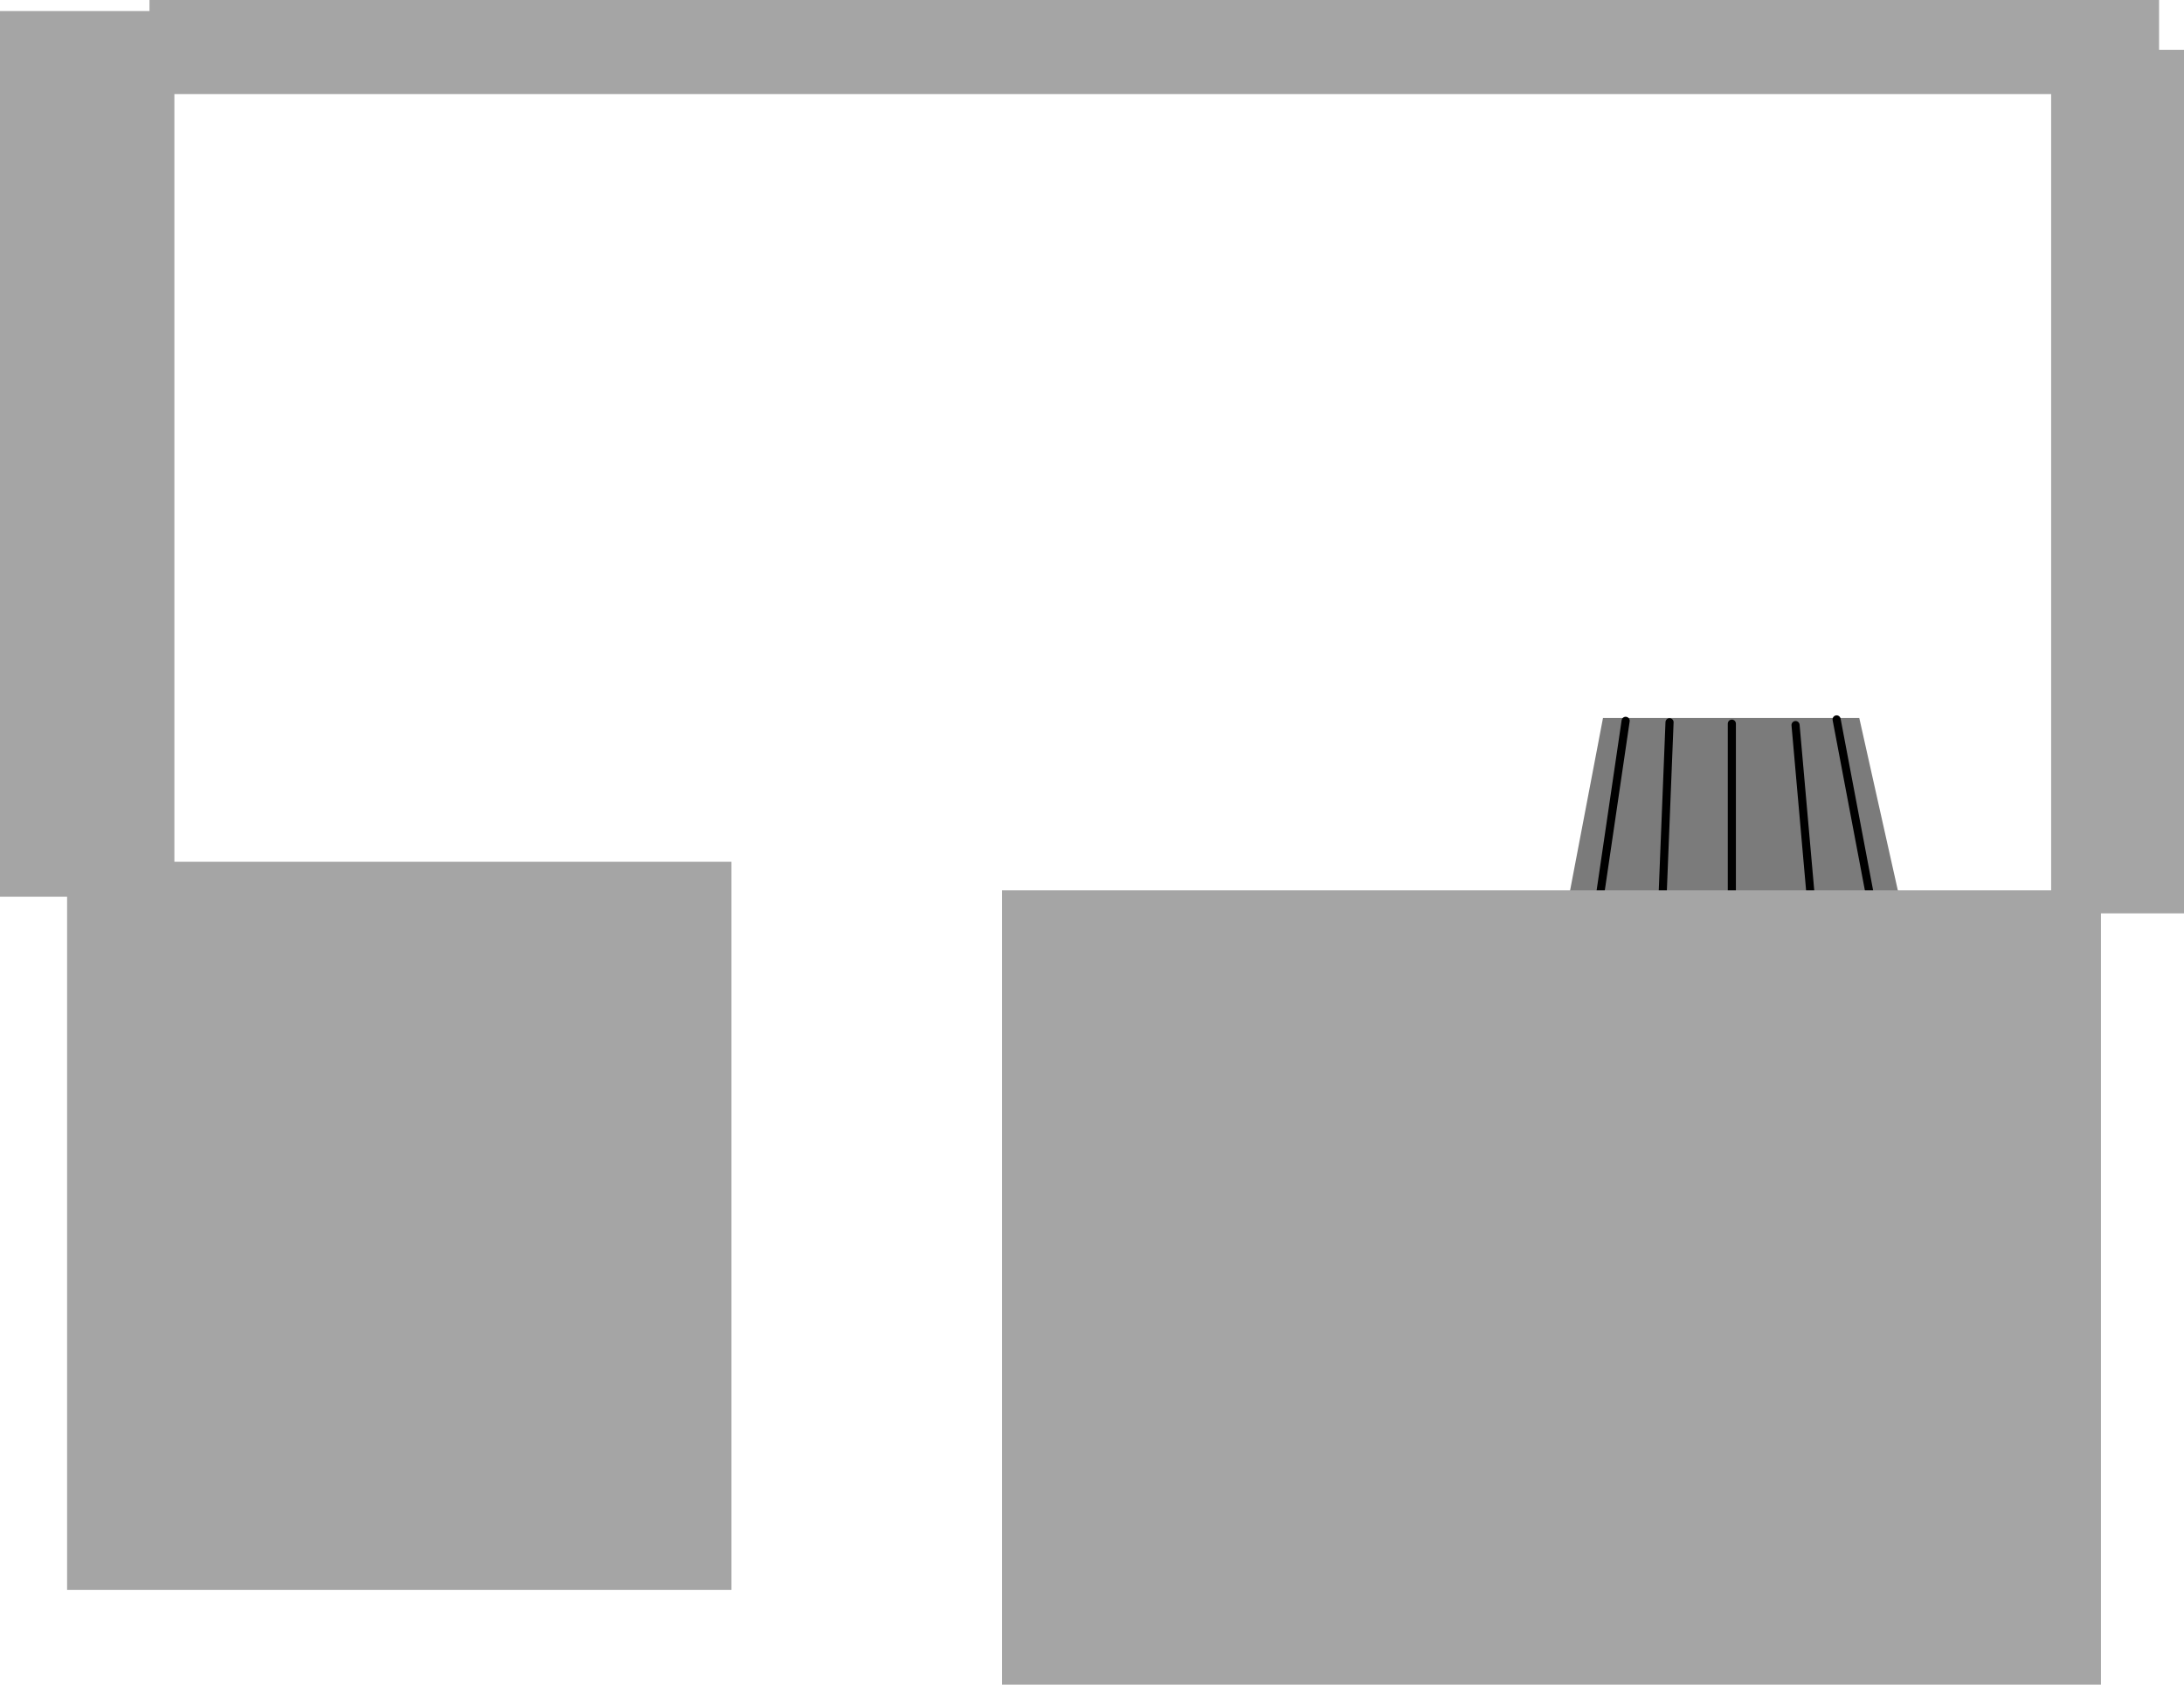 <svg version="1.1" xmlns="http://www.w3.org/2000/svg" xmlns:xlink="http://www.w3.org/1999/xlink" width="538.199" height="415.194" viewBox="0,0,538.199,415.194"><g transform="translate(35.228,18.194)"><g data-paper-data="{&quot;isPaintingLayer&quot;:true}" fill-rule="nonzero" stroke-linejoin="miter" stroke-miterlimit="10" stroke-dasharray="" stroke-dashoffset="0" style="mix-blend-mode: normal"><path d="M349.676,211.793l10.119,-53.036h63.154l11.863,53.036z" fill="#7b7b7b" stroke="none" stroke-width="0" stroke-linecap="butt"/><path d="M145.028,194.197v179.431h-163.721v-179.431z" data-paper-data="{&quot;index&quot;:null}" fill="#a5a5a5" stroke="none" stroke-width="0" stroke-linecap="butt"/><path d="M-35.228,202.815v-218.281h42.974v218.281z" fill="#a5a5a5" stroke="none" stroke-width="0" stroke-linecap="butt"/><path d="M1.607,4.998v-23.192h495.225v23.192z" fill="#a5a5a5" stroke="none" stroke-width="0" stroke-linecap="butt"/><path d="M470.229,206.908v-212.824h32.742v212.824z" fill="#a5a5a5" stroke="none" stroke-width="0" stroke-linecap="butt"/><path d="M365.377,159.455l-6.978,47.453" fill="none" stroke="#000000" stroke-width="2" stroke-linecap="round"/><path d="M376.193,159.804l-2.094,52.338" fill="none" stroke="#000000" stroke-width="2" stroke-linecap="round"/><path d="M391.546,160.153v52.338" fill="none" stroke="#000000" stroke-width="2" stroke-linecap="round"/><path d="M407.247,160.502l4.536,51.291" fill="none" stroke="#000000" stroke-width="2" stroke-linecap="round"/><path d="M417.366,159.106l8.723,46.057" fill="none" stroke="#000000" stroke-width="2" stroke-linecap="round"/><path d="M482.507,201.229v195.771h-270.805v-195.771z" data-paper-data="{&quot;index&quot;:null}" fill="#a5a5a5" stroke="none" stroke-width="0" stroke-linecap="butt"/></g></g></svg>